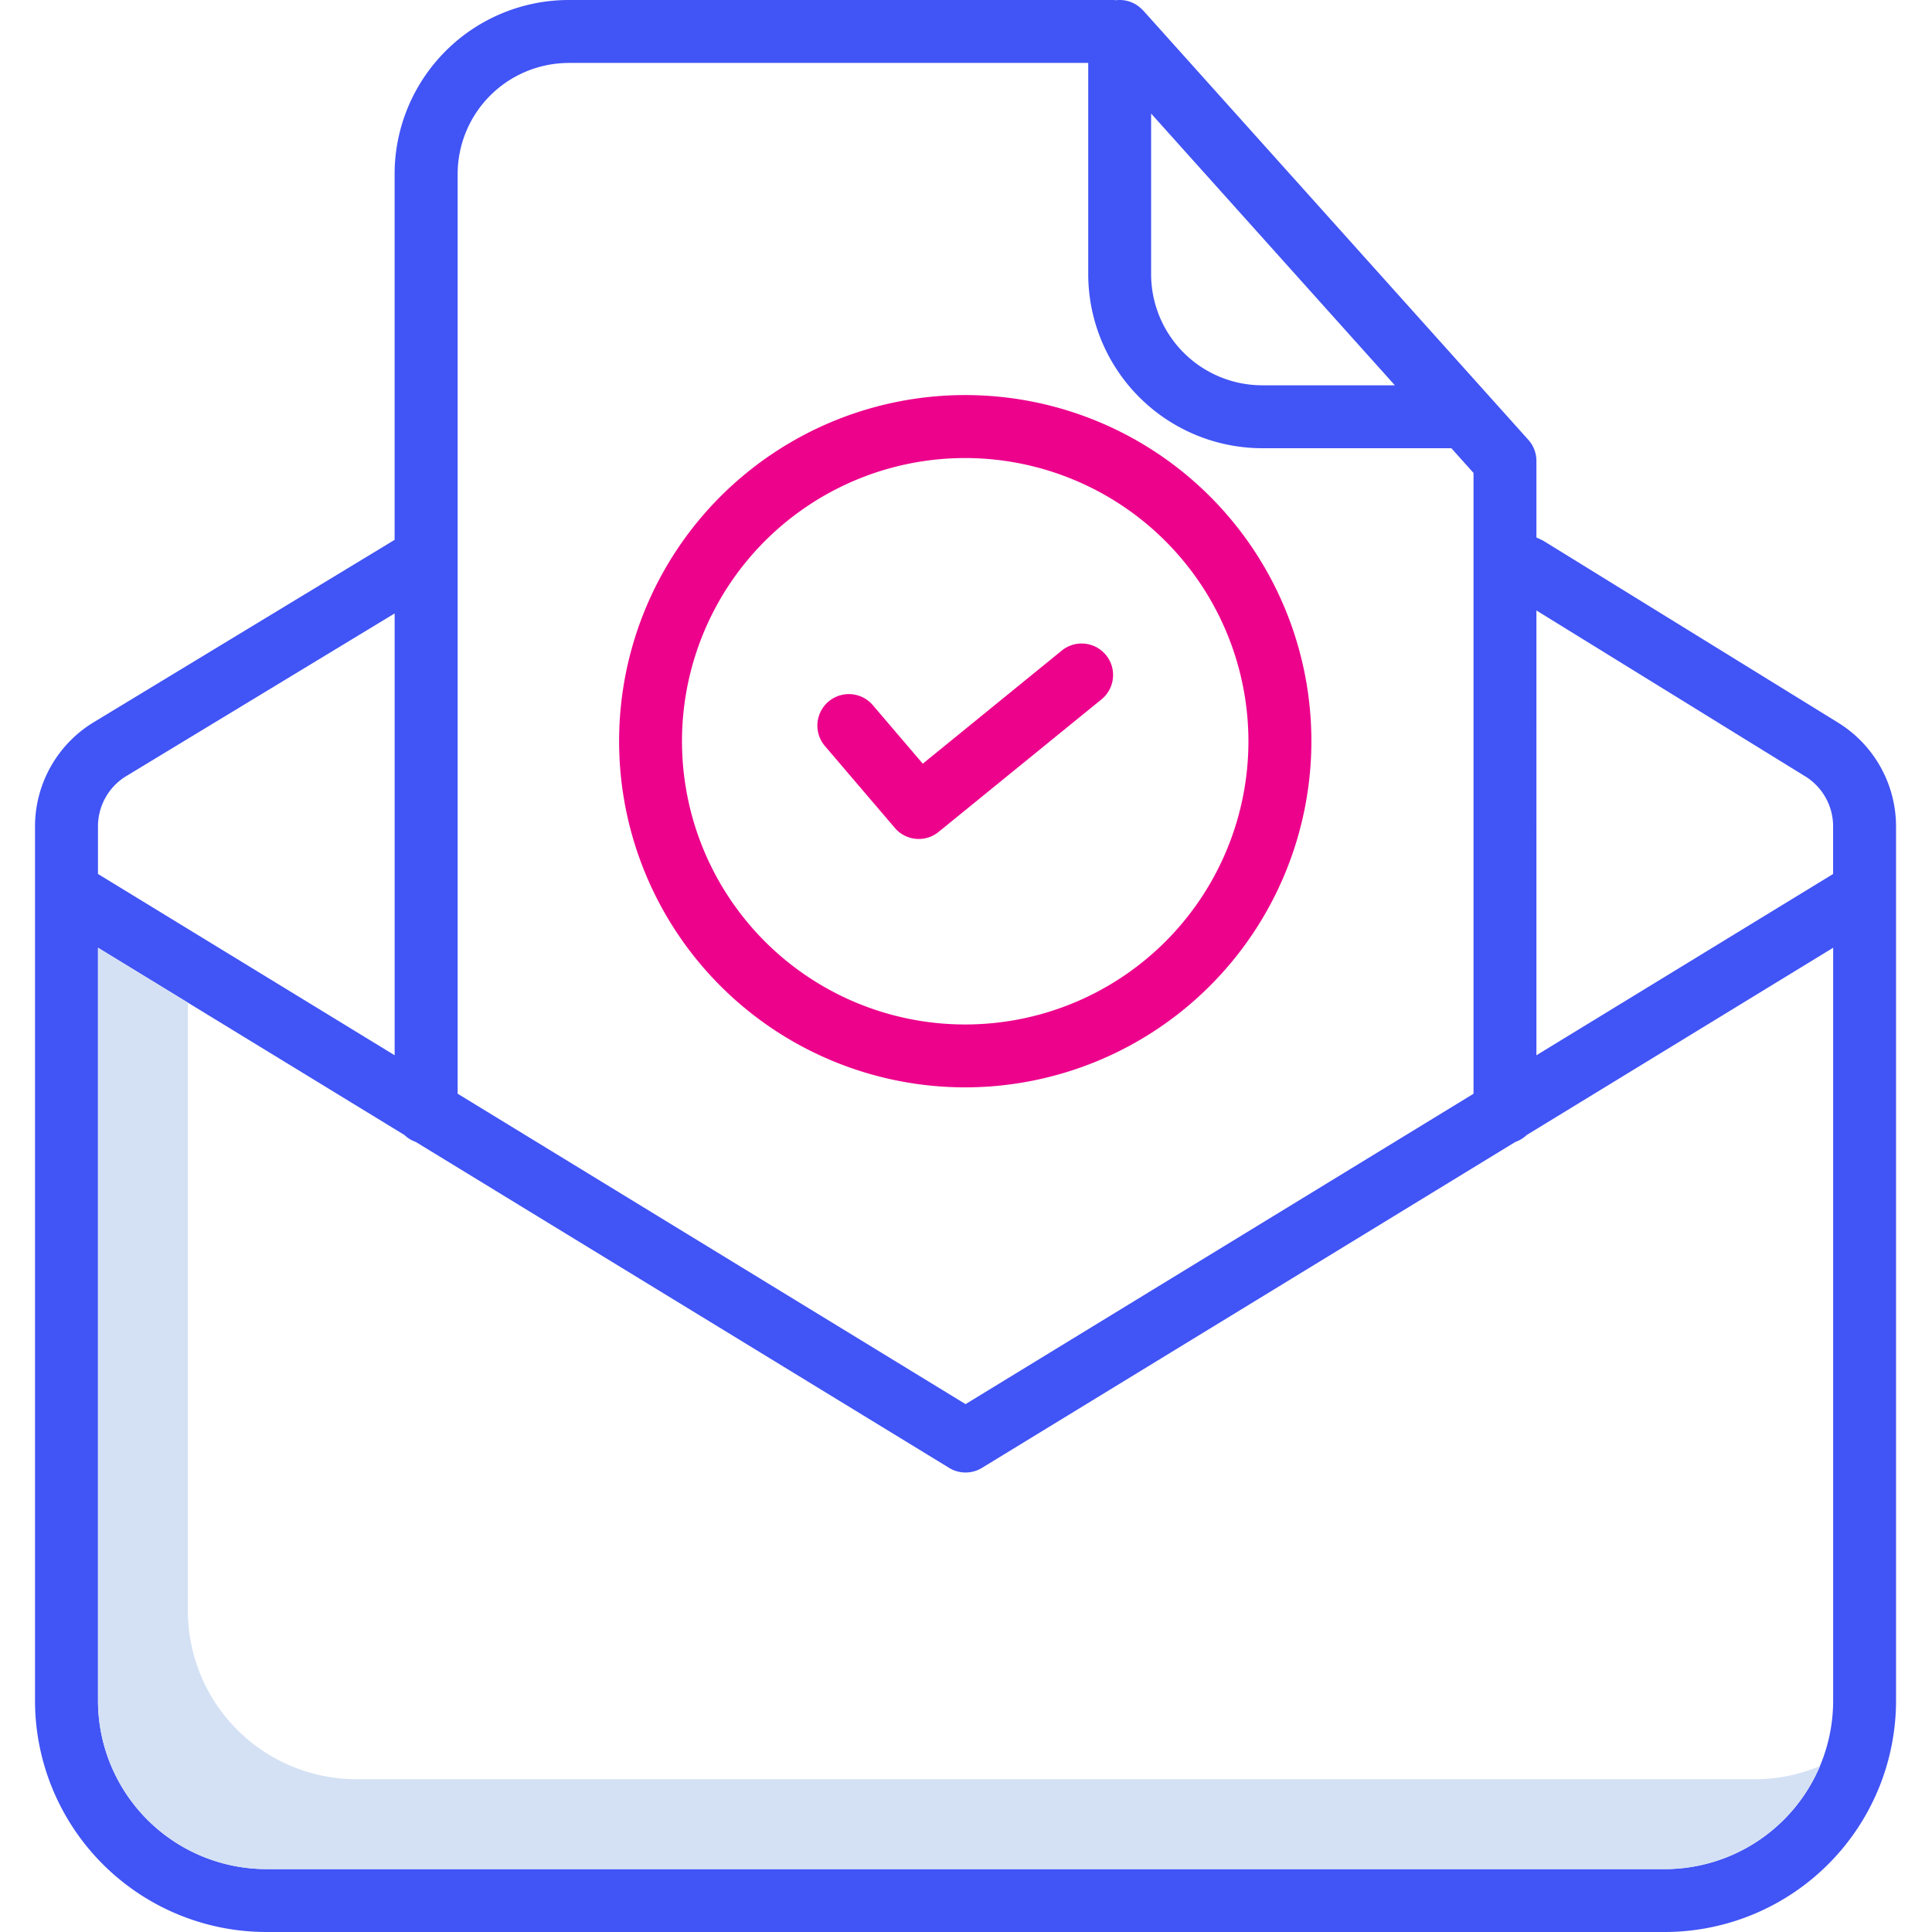 <svg width="49" height="49" fill="none" xmlns="http://www.w3.org/2000/svg"><g clip-path="url(#clip0)"><path d="M23.302 21.278a.796.796 0 01-.607-.28l-1.773-2.077a.798.798 0 111.214-1.037l1.268 1.485 3.525-2.869a.797.797 0 111.007 1.238l-4.13 3.36a.793.793 0 01-.504.18z" fill="#ED028C"/><path d="M24.48 27.578a8.779 8.779 0 118.78-8.779 8.788 8.788 0 01-8.78 8.779zm0-15.961a7.183 7.183 0 107.183 7.182 7.19 7.19 0 00-7.182-7.182z" fill="#ED028C"/><path d="M46.618 18.328l-7.45-4.597a.775.775 0 00-.083-.045l-.118-.054V11.69a.798.798 0 00-.203-.533L29.011.285a.775.775 0 00-.04-.04.795.795 0 00-.665-.24l-.013-.001a.796.796 0 00-.08-.004h-13.79a4.419 4.419 0 00-4.415 4.414v9.278l-7.647 4.635a3.097 3.097 0 00-1.473 2.626v22.182A5.871 5.871 0 006.754 49h35.469a5.871 5.871 0 005.865-5.865V20.953a3.097 3.097 0 00-1.47-2.625zm-.836 1.36c.44.27.708.75.71 1.265v1.213l-7.525 4.598V15.483l6.816 4.206zM29.195 2.88l6.182 6.892h-3.364a2.821 2.821 0 01-2.818-2.818V2.88zM14.423 1.596H27.6v5.358a4.42 4.42 0 004.414 4.414h4.796l.562.627V27.74l-12.883 7.872-12.882-7.873V4.415a2.82 2.82 0 012.817-2.818zM3.192 19.69l6.817-4.132v11.206l-7.524-4.598v-1.213a1.49 1.49 0 01.707-1.263zm39.03 27.714H6.755a4.274 4.274 0 01-4.269-4.27V24.037l7.773 4.75c.082.079.18.138.287.176l13.527 8.266a.797.797 0 00.832 0l13.528-8.267a.796.796 0 00.287-.175l7.773-4.75v19.099a4.274 4.274 0 01-4.27 4.269z" fill="#4154F5"/><path d="M44.503 45.124H9.034a4.274 4.274 0 01-4.269-4.27V25.43l-2.28-1.393v19.098a4.274 4.274 0 004.269 4.27h35.469a4.276 4.276 0 003.935-2.614 4.248 4.248 0 01-1.655.334z" fill="#D4E1F4"/></g><defs><clipPath id="clip0"><path fill="#fff" d="M0 0h49v49H0z"/></clipPath></defs></svg>
